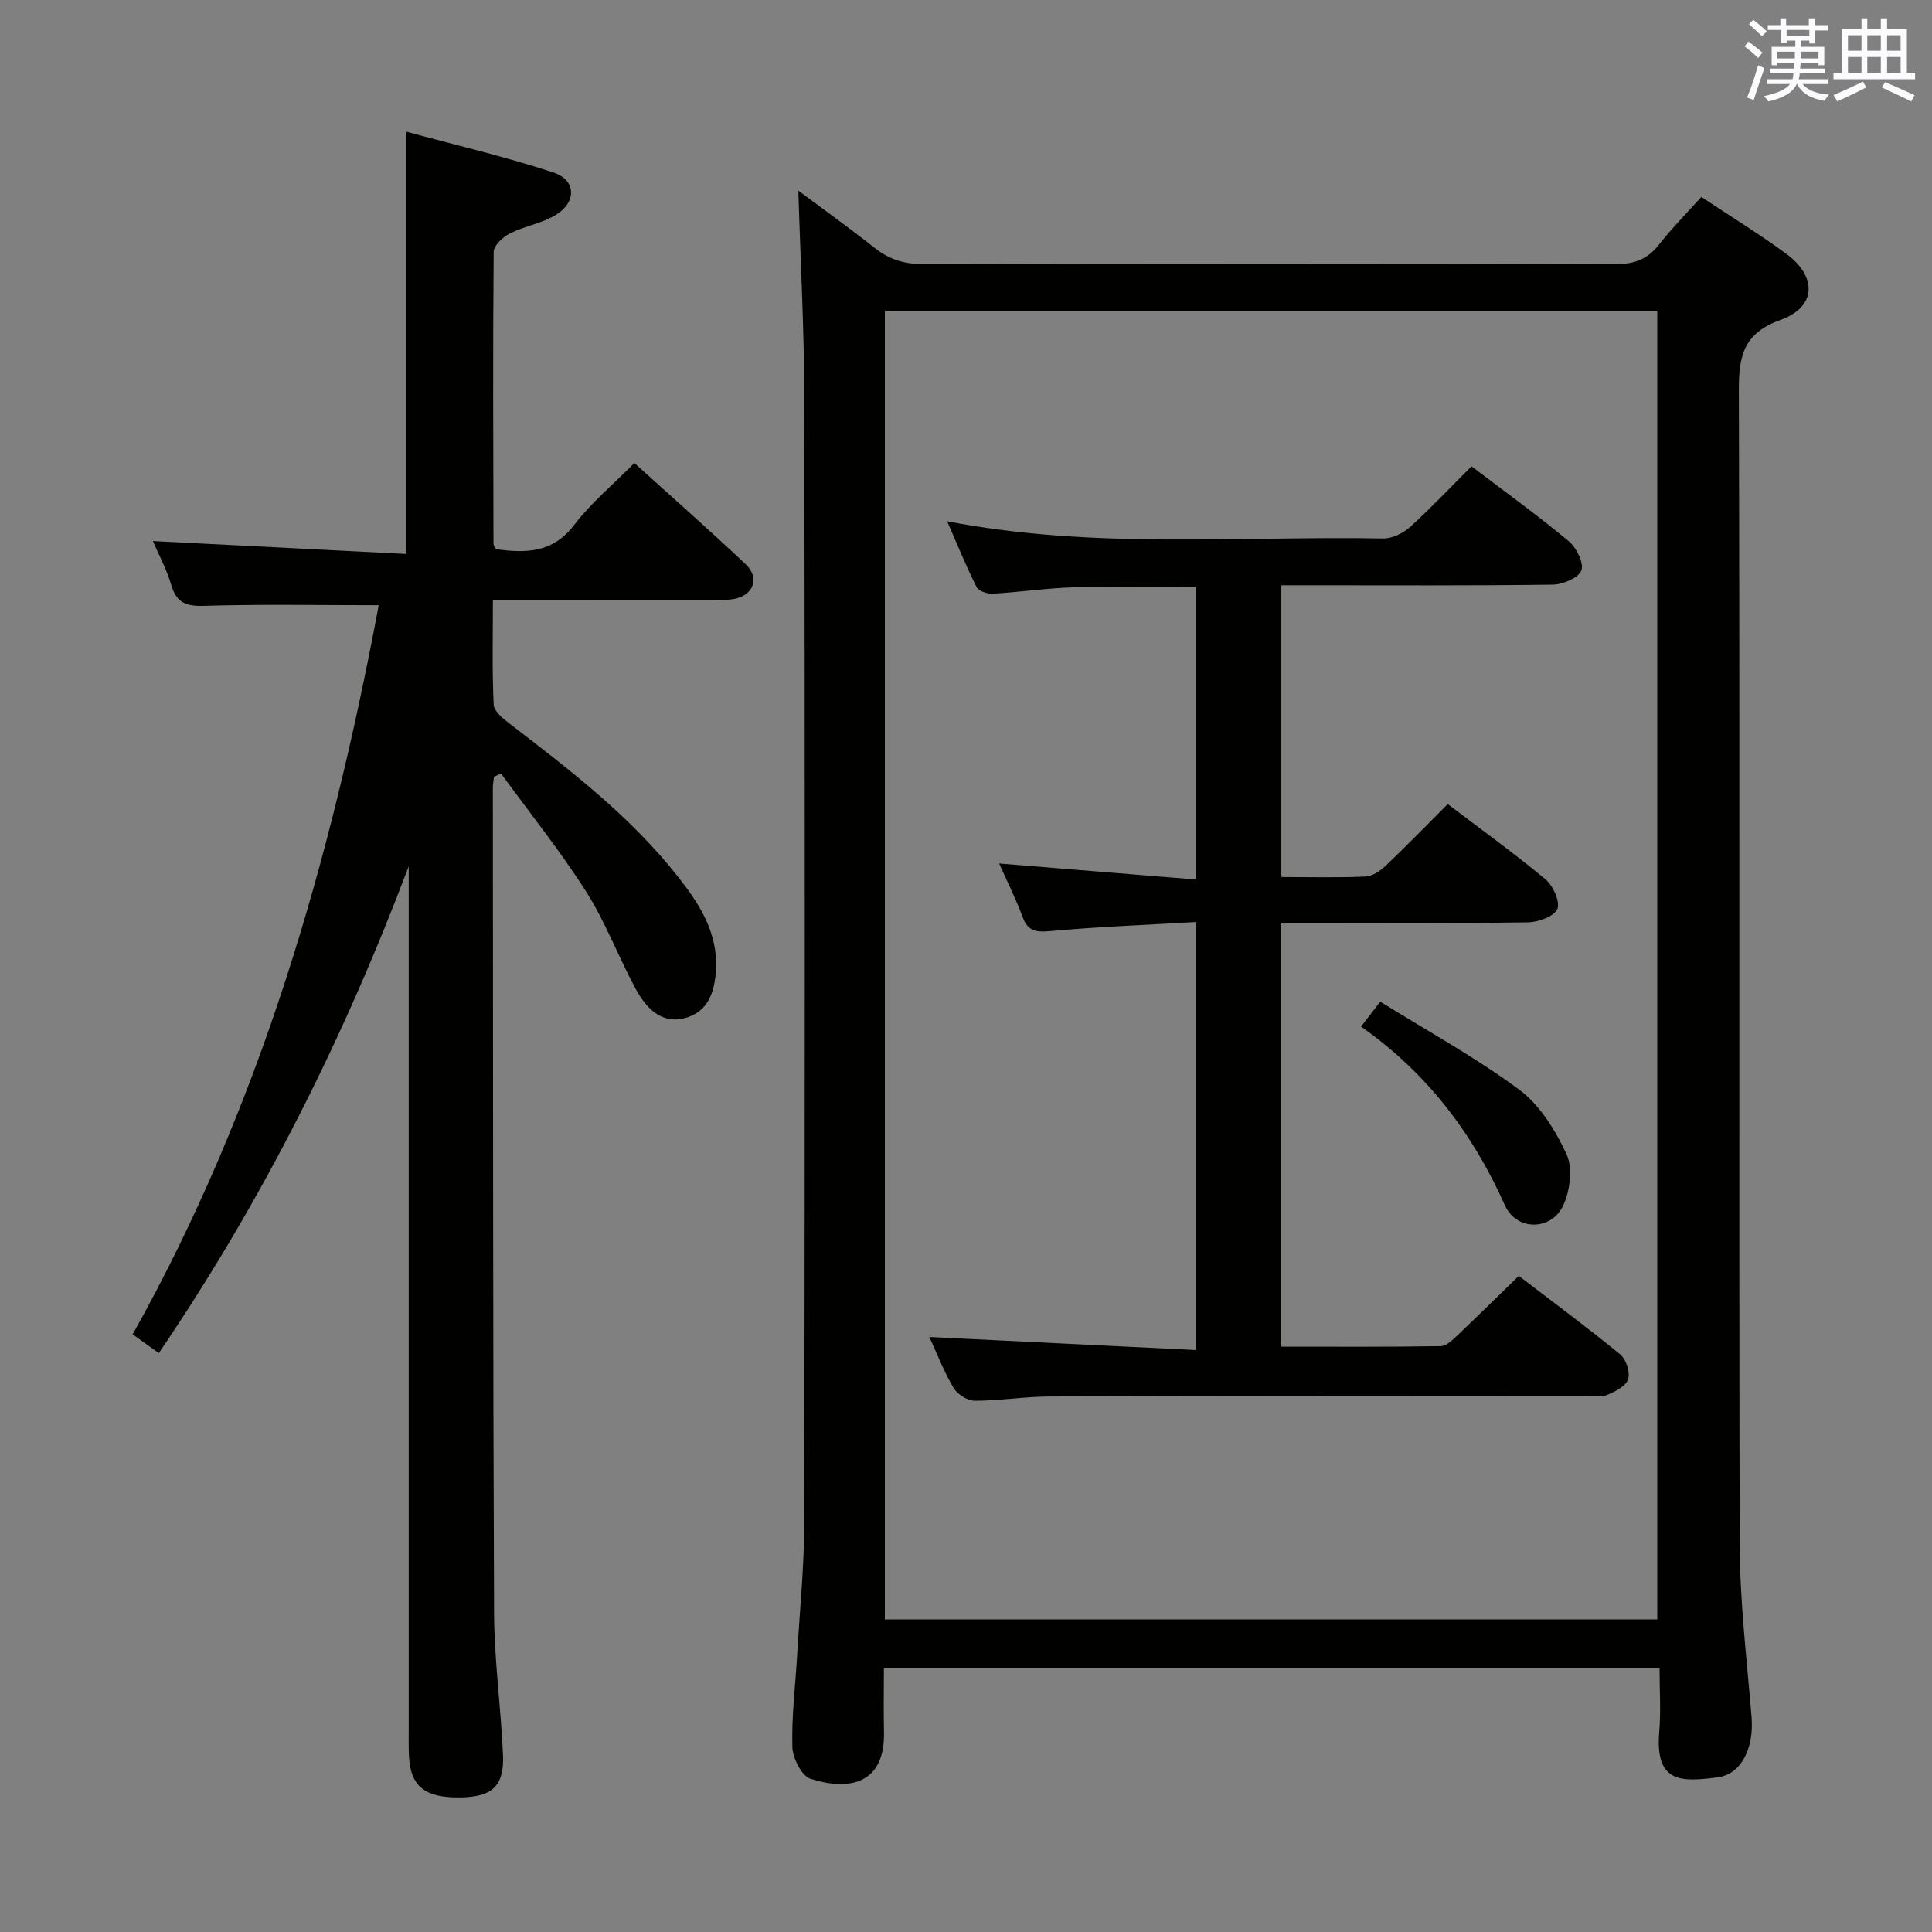<svg enable-background="new 0 0 400 400" viewBox="0 0 400 400" xmlns="http://www.w3.org/2000/svg"><rect x="0" y="0" width="400" height="400" fill="#808080" stroke="none"/><g fill="#010100"><path d="m165.29 39.47c4.86 3.63 10.4 7.59 15.72 11.8 3.01 2.39 6.11 3.41 10.03 3.4 47.83-.12 95.66-.12 143.48.01 3.86.01 6.59-1.01 8.96-4.04 2.65-3.39 5.7-6.46 8.76-9.87 6.03 4.01 11.97 7.65 17.57 11.76 6.47 4.75 6.25 11.03-1.11 13.68-7.57 2.73-8.71 7.21-8.69 14.46.23 79.66-.01 159.31.17 238.97.03 11.94 1.48 23.89 2.46 35.82.53 6.42-2.08 11.88-7.03 12.52-7.62 1-12.98 1.18-12.08-9.46.36-4.27.06-8.59.06-13.16-53.65 0-106.73 0-160.59 0 0 4.38-.08 8.8.02 13.22.23 10.96-7.38 12.2-15.19 9.71-1.84-.59-3.71-4.27-3.78-6.57-.18-6.29.62-12.61.98-18.91.54-9.29 1.48-18.58 1.49-27.88.12-77.32.14-154.65.01-231.97-.02-14.56-.81-29.1-1.24-43.49zm177.83 295.82c0-90.61 0-180.79 0-270.91-53.56 0-106.64 0-159.92 0v270.91z"/><path d="m78.41 125.3c-12.6 0-24.38-.23-36.14.13-3.78.12-5.74-.64-6.83-4.37-.97-3.31-2.66-6.4-3.79-9.04 17.47.89 34.9 1.78 52.46 2.67 0-29.62 0-58.01 0-87.43 10.27 2.79 20.54 5.18 30.51 8.47 4.66 1.54 4.79 6.09.52 8.72-2.9 1.79-6.53 2.35-9.61 3.9-1.43.72-3.31 2.48-3.32 3.78-.18 20.16-.09 40.31-.04 60.47 0 .29.24.58.47 1.09 6.13.84 11.74.88 16.23-5 3.49-4.58 8.05-8.35 12.47-12.82 7.83 7.08 15.54 13.87 23.01 20.91 3 2.83 1.72 6.43-2.34 7.22-1.61.31-3.32.16-4.98.16-14.79.01-29.59.01-44.98.01 0 7.53-.18 14.64.16 21.73.07 1.38 1.96 2.9 3.33 3.95 12.56 9.63 25.12 19.27 34.98 31.85 4.34 5.54 8.09 11.39 7.72 18.96-.23 4.74-1.67 8.89-6.46 10.13-5 1.3-8.13-2.26-10.25-6.2-3.54-6.58-6.18-13.7-10.17-19.98-5.4-8.47-11.72-16.35-17.64-24.48-.48.23-.96.46-1.44.69-.08.74-.24 1.47-.24 2.21.05 56.98.01 113.96.25 170.94.04 9.78 1.42 19.56 1.85 29.35.28 6.4-2.19 8.66-8.58 8.81-7.47.18-10.54-2.18-10.88-8.43-.1-1.83-.06-3.66-.06-5.5 0-57.81 0-115.63 0-173.44 0-1.8 0-3.6 0-5.4-13.4 35.52-30.21 69.11-51.74 100.79-1.83-1.31-3.37-2.42-5.41-3.89 26.51-47.32 41.13-98.53 50.94-150.96z"/><path d="m265.29 181.58c6.12 0 11.77.15 17.4-.1 1.42-.06 3.03-1.13 4.14-2.18 4.33-4.11 8.49-8.4 12.91-12.82 6.83 5.19 13.71 10.14 20.21 15.55 1.58 1.32 3.1 4.63 2.49 6.15-.62 1.53-3.92 2.74-6.06 2.78-15.16.23-30.32.12-45.49.12-1.79 0-3.58 0-5.62 0v87.73c11.16 0 22.1.08 33.05-.11 1.2-.02 2.51-1.37 3.55-2.35 4.1-3.88 8.11-7.85 12.58-12.19 6.94 5.31 14.12 10.62 21.02 16.28 1.22 1 2.08 3.73 1.6 5.15-.49 1.45-2.72 2.56-4.42 3.25-1.3.52-2.96.17-4.46.17-36.99.03-73.98.01-110.97.12-5.14.02-10.29.89-15.43.88-1.5 0-3.58-1.34-4.37-2.67-2.01-3.39-3.44-7.12-5.01-10.53 18.44.9 36.59 1.79 55.16 2.7 0-29.95 0-58.84 0-88.61-10.1.59-20.17.96-30.2 1.88-2.99.27-4.58-.02-5.67-2.97-1.41-3.81-3.25-7.47-4.83-11.03 13.64 1.11 26.96 2.2 40.71 3.31 0-20.7 0-40.42 0-60.56-8.39 0-16.81-.18-25.23.06-5.63.16-11.24 1.01-16.86 1.33-1.11.06-2.89-.57-3.31-1.4-2.13-4.23-3.91-8.64-6.08-13.6 30.39 5.86 60.4 3.01 90.27 3.56 1.86.03 4.12-1.07 5.55-2.36 4.31-3.9 8.3-8.15 12.74-12.57 6.75 5.13 13.62 10.08 20.11 15.48 1.6 1.33 3.21 4.56 2.63 6.07-.6 1.56-3.86 2.91-5.98 2.94-16.83.23-33.66.13-50.48.13-1.8 0-3.59 0-5.65 0z"/><path d="m281.79 212.54c1.41-1.83 2.49-3.23 3.97-5.16 9.83 6.11 19.78 11.55 28.8 18.24 4.27 3.17 7.47 8.4 9.77 13.35 1.31 2.82.74 7.33-.58 10.39-2.39 5.49-9.76 5.61-12.19.16-6.66-14.9-16.13-27.39-29.77-36.98z"/></g><path d="m361.2 9.6.8-1c.9.7 1.9 1.4 2.9 2.3l-.9 1.1c-1-1-2-1.8-2.8-2.4zm.5 10.6c.9-2.1 1.6-4.3 2.3-6.7.4.2.8.4 1.3.6-.7 2.1-1.5 4.3-2.2 6.6zm.4-15.2.9-.9c1 .8 2 1.6 2.8 2.4l-1 1c-.9-.9-1.8-1.7-2.7-2.5zm12.5-1.2h1.2v1.4h2.7v1.1h-2.7v2.7h-1.2v-.6h-1.8v1.3h4.9v3.8h-1.2v-.5h-3.7c0 .4-.1.9-.1 1.2h5.1v1h-5.2c0 .5-.1.9-.2 1.2h6v1h-5.2c1.1 1.3 2.9 2 5.5 2.2-.4.4-.7.8-.9 1.3-2.9-.5-4.8-1.6-5.7-3.5h-.1c-.8 1.7-2.7 2.9-5.9 3.6-.2-.4-.6-.8-.9-1.1 2.8-.6 4.6-1.4 5.4-2.5h-4.8v-1h5.3c.1-.3.2-.7.2-1.2h-4.9v-1h5c0-.4 0-.8.1-1.2h-3.5v.5h-1.2v-3.8h4.9v-1.3h-1.8v.5h-1.2v-2.7h-2.7v-1h2.6v-1.4h1.2v1.4h4.7v-1.4zm-6.6 8.3h3.6c0-.4 0-.9 0-1.4h-3.6zm1.9-4.6h4.7v-1.3h-4.7zm6.6 3.2h-3.7v1.4h3.7z" fill="#fbfafc"/><path d="m385.3 3.8h1.3v2.2h2.8v-2.2h1.3v2.2h4.1v9.1h1.7v1.3h-16.9v-1.3h1.7v-9.1h4.1v-2.2zm.4 13.1.7 1.2c-1.8.9-3.8 1.9-6 2.9-.2-.4-.5-.8-.8-1.3 2.3-1 4.3-1.9 6.1-2.8zm-3.1-6.4h2.8v-3.2h-2.8zm0 4.6h2.8v-3.3h-2.8zm4-4.6h2.8v-3.2h-2.8zm0 4.6h2.8v-3.3h-2.8zm3.7 1.9c2.1.9 4.1 1.8 6.1 2.7l-.7 1.3c-2.2-1.1-4.2-2-6.1-2.9zm3.2-9.7h-2.8v3.2h2.8zm-2.8 7.8h2.8v-3.3h-2.8z" fill="#fbfafc"/></svg>